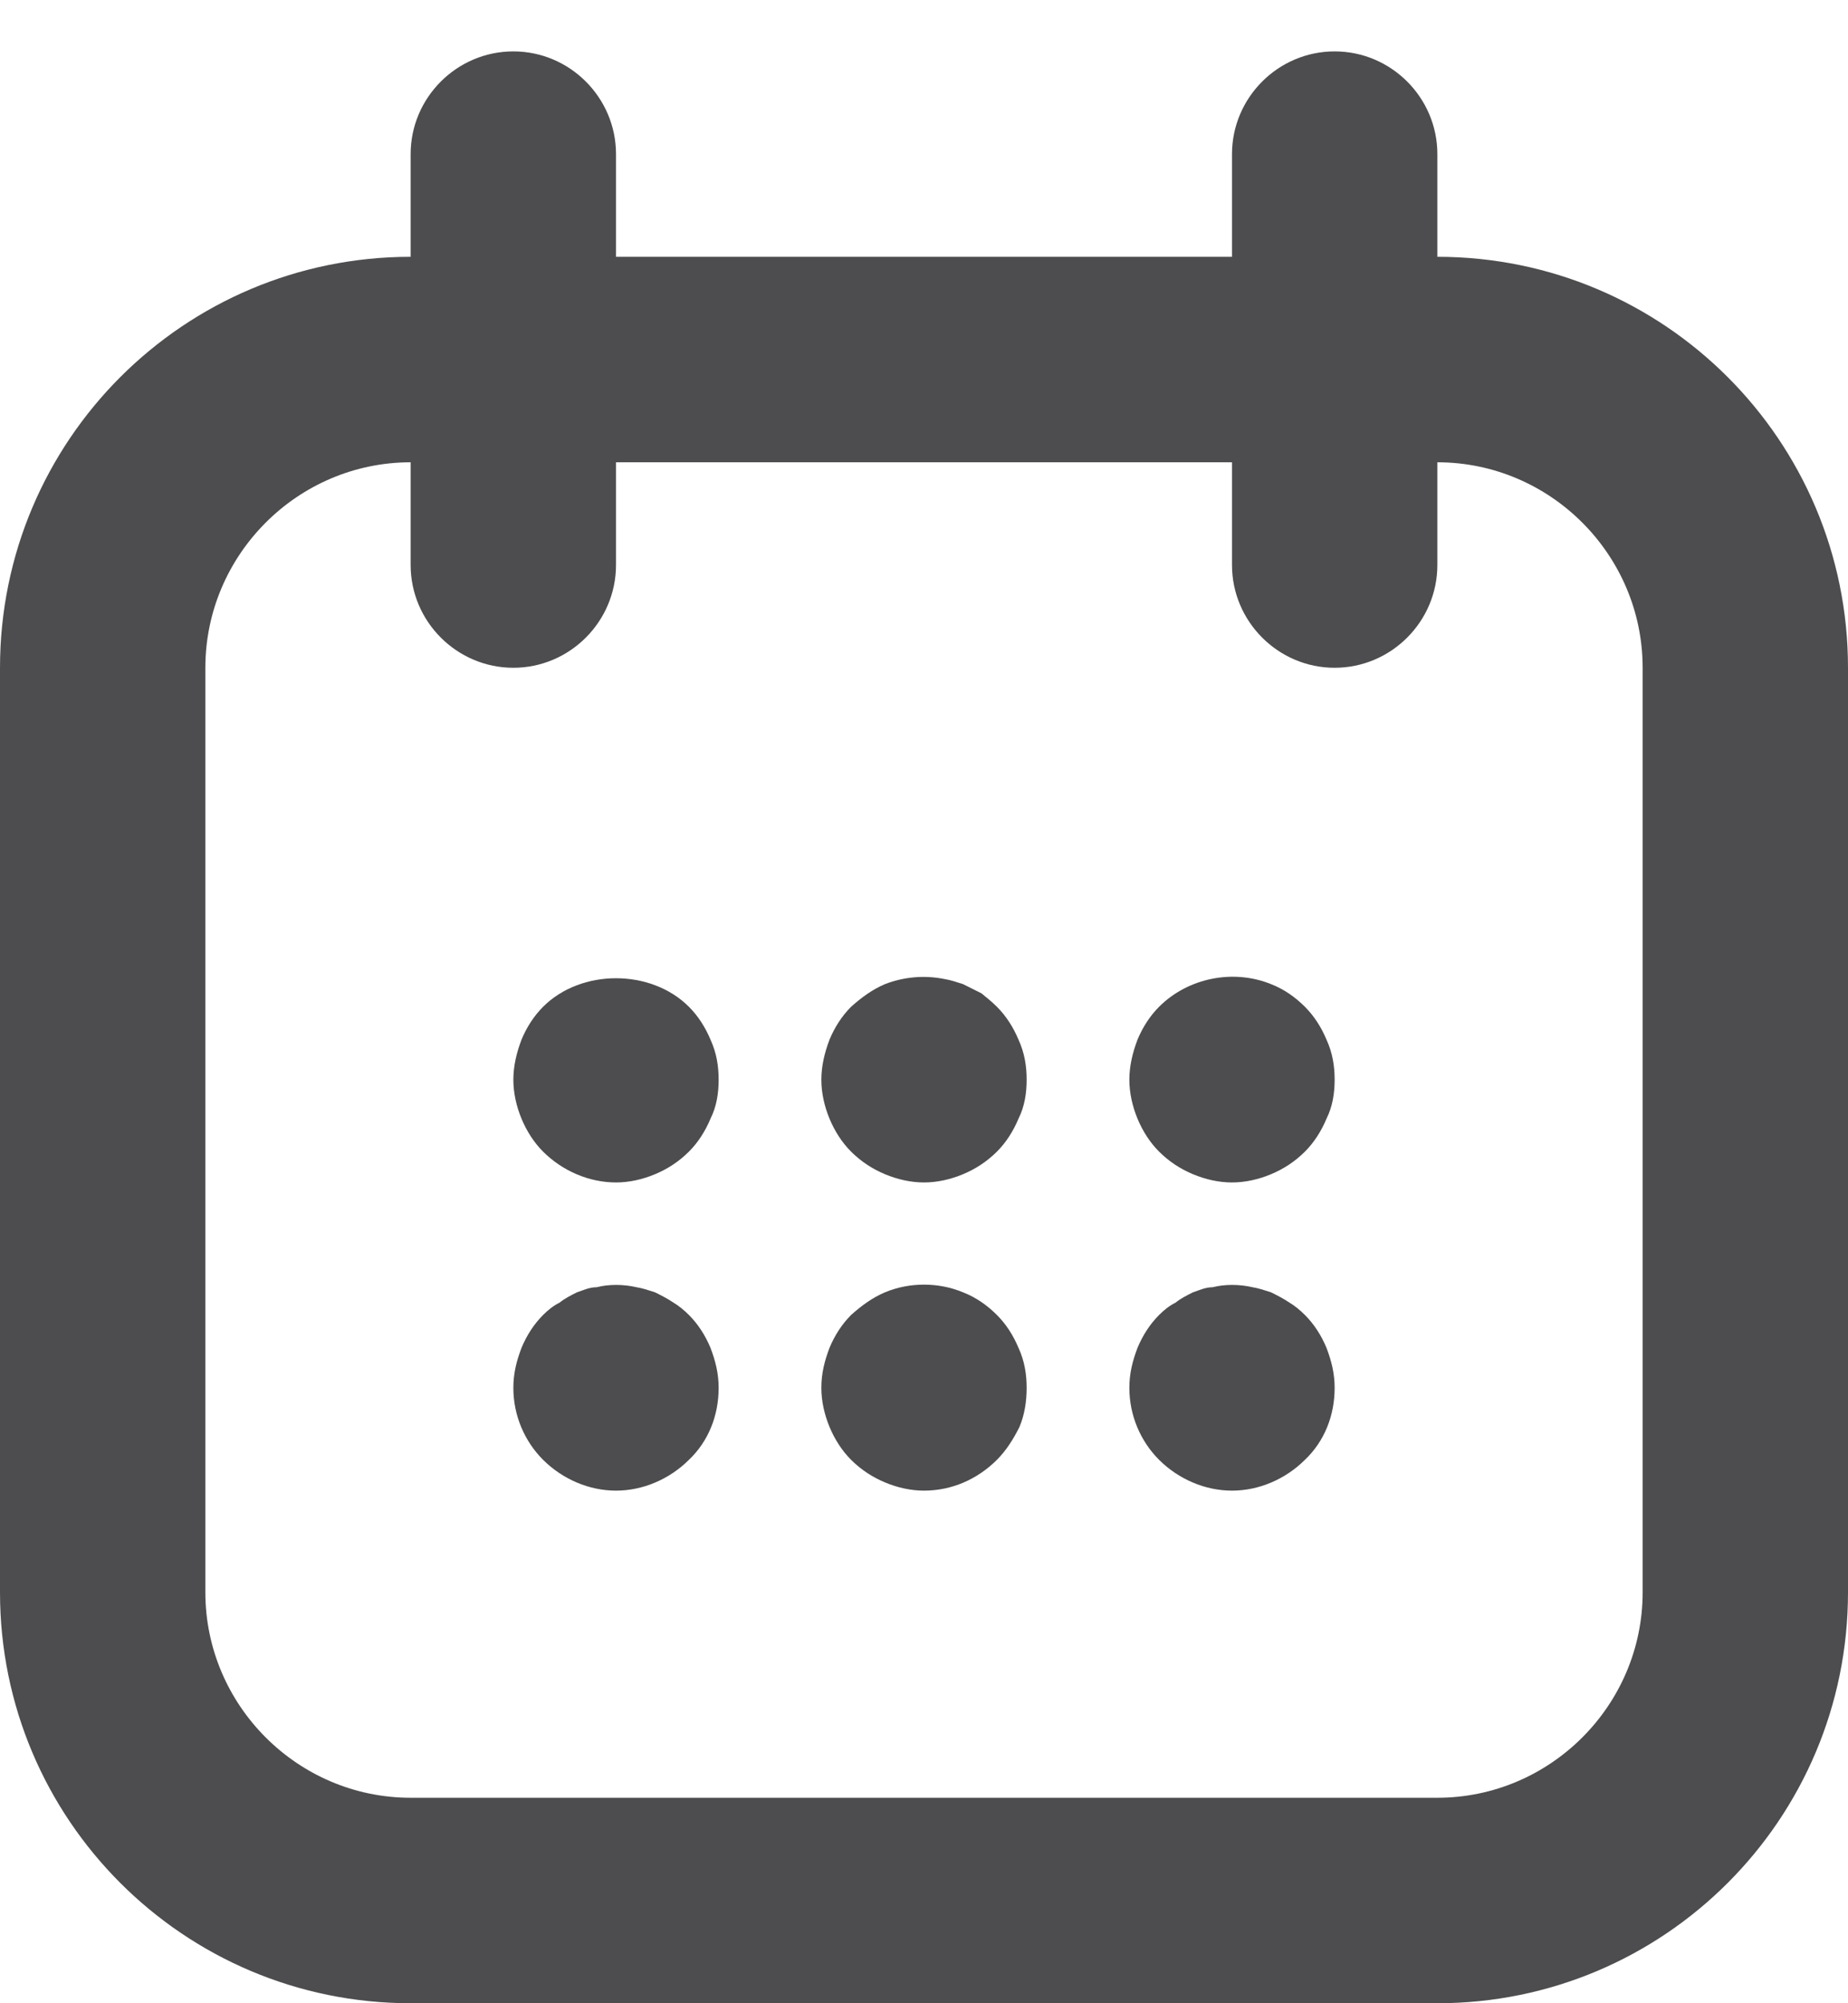 <svg width="24" height="26" viewBox="0 0 24 26" fill="none" xmlns="http://www.w3.org/2000/svg">
<path d="M18.667 3.333V2C18.667 1.267 18.067 0.667 17.333 0.667C16.6 0.667 16 1.267 16 2V3.333H8V2C8 1.267 7.4 0.667 6.667 0.667C5.933 0.667 5.333 1.267 5.333 2V3.333C2.387 3.333 0 5.72 0 8.667V20.667C0 23.613 2.387 26 5.333 26H18.667C21.613 26 24 23.613 24 20.667V8.667C24 5.72 21.613 3.333 18.667 3.333ZM21.333 20.667C21.333 22.133 20.133 23.333 18.667 23.333H5.333C3.867 23.333 2.667 22.133 2.667 20.667V8.667C2.667 7.2 3.867 6 5.333 6V7.333C5.333 8.067 5.933 8.667 6.667 8.667C7.4 8.667 8 8.067 8 7.333V6H16V7.333C16 8.067 16.6 8.667 17.333 8.667C18.067 8.667 18.667 8.067 18.667 7.333V6C20.133 6 21.333 7.2 21.333 8.667V20.667Z" fill="#4D4D4F"/>
<path d="M8.947 13.067C8.453 12.573 7.547 12.573 7.053 13.067C6.933 13.187 6.84 13.333 6.773 13.493C6.707 13.667 6.667 13.84 6.667 14.013C6.667 14.187 6.707 14.36 6.773 14.52C6.84 14.68 6.933 14.827 7.053 14.947C7.307 15.2 7.653 15.347 8 15.347C8.173 15.347 8.347 15.307 8.507 15.24C8.667 15.173 8.813 15.08 8.947 14.947C9.067 14.827 9.16 14.68 9.227 14.52C9.307 14.36 9.333 14.187 9.333 14.013C9.333 13.84 9.307 13.667 9.227 13.493C9.16 13.333 9.067 13.187 8.947 13.067Z" fill="#4D4D4F"/>
<path d="M8.947 17.067C8.88 17 8.813 16.947 8.747 16.907C8.667 16.853 8.587 16.813 8.507 16.773C8.427 16.747 8.347 16.72 8.267 16.707C8.093 16.667 7.907 16.667 7.747 16.707C7.653 16.707 7.573 16.747 7.493 16.773C7.413 16.813 7.333 16.853 7.267 16.907C7.187 16.947 7.12 17 7.053 17.067C6.933 17.187 6.84 17.333 6.773 17.493C6.707 17.667 6.667 17.827 6.667 18.013C6.667 18.373 6.813 18.707 7.053 18.947C7.307 19.2 7.653 19.347 8 19.347C8.347 19.347 8.693 19.2 8.947 18.947C9.2 18.707 9.333 18.373 9.333 18.013C9.333 17.827 9.293 17.667 9.227 17.493C9.16 17.333 9.067 17.187 8.947 17.067Z" fill="#4D4D4F"/>
<path d="M12.947 13.067C12.88 13 12.813 12.947 12.747 12.893C12.667 12.853 12.587 12.813 12.507 12.773C12.427 12.747 12.347 12.72 12.267 12.707C12 12.653 11.733 12.68 11.493 12.773C11.333 12.84 11.187 12.947 11.053 13.067C10.933 13.187 10.84 13.333 10.773 13.493C10.707 13.667 10.667 13.84 10.667 14.013C10.667 14.187 10.707 14.36 10.773 14.52C10.84 14.68 10.933 14.827 11.053 14.947C11.187 15.08 11.333 15.173 11.493 15.24C11.653 15.307 11.827 15.347 12 15.347C12.173 15.347 12.347 15.307 12.507 15.24C12.667 15.173 12.813 15.08 12.947 14.947C13.067 14.827 13.16 14.68 13.227 14.52C13.307 14.36 13.333 14.187 13.333 14.013C13.333 13.84 13.307 13.667 13.227 13.493C13.16 13.333 13.067 13.187 12.947 13.067Z" fill="#4D4D4F"/>
<path d="M12.947 17.067C12.827 16.947 12.68 16.84 12.507 16.773C12.187 16.64 11.813 16.64 11.493 16.773C11.333 16.84 11.187 16.947 11.053 17.067C10.933 17.187 10.84 17.333 10.773 17.493C10.707 17.667 10.667 17.827 10.667 18.013C10.667 18.187 10.707 18.36 10.773 18.52C10.84 18.68 10.933 18.827 11.053 18.947C11.187 19.08 11.333 19.173 11.493 19.24C11.653 19.307 11.827 19.347 12 19.347C12.36 19.347 12.693 19.2 12.947 18.947C13.067 18.827 13.16 18.68 13.24 18.52C13.307 18.36 13.333 18.187 13.333 18.013C13.333 17.84 13.307 17.667 13.227 17.493C13.16 17.333 13.067 17.187 12.947 17.067Z" fill="#4D4D4F"/>
<path d="M16.947 13.067C16.827 12.947 16.68 12.84 16.507 12.773C16.013 12.573 15.427 12.693 15.053 13.067C14.933 13.187 14.84 13.333 14.773 13.493C14.707 13.667 14.667 13.84 14.667 14.013C14.667 14.187 14.707 14.36 14.773 14.52C14.84 14.68 14.933 14.827 15.053 14.947C15.187 15.08 15.333 15.173 15.493 15.24C15.653 15.307 15.827 15.347 16 15.347C16.173 15.347 16.347 15.307 16.507 15.24C16.667 15.173 16.813 15.08 16.947 14.947C17.067 14.827 17.16 14.68 17.227 14.52C17.307 14.36 17.333 14.187 17.333 14.013C17.333 13.84 17.307 13.667 17.227 13.493C17.16 13.333 17.067 13.187 16.947 13.067Z" fill="#4D4D4F"/>
<path d="M16.947 17.067C16.88 17 16.813 16.947 16.747 16.907C16.667 16.853 16.587 16.813 16.507 16.773C16.427 16.747 16.347 16.72 16.267 16.707C16.093 16.667 15.907 16.667 15.747 16.707C15.653 16.707 15.573 16.747 15.493 16.773C15.413 16.813 15.333 16.853 15.267 16.907C15.187 16.947 15.12 17 15.053 17.067C14.933 17.187 14.84 17.333 14.773 17.493C14.707 17.667 14.667 17.827 14.667 18.013C14.667 18.373 14.813 18.707 15.053 18.947C15.307 19.2 15.653 19.347 16 19.347C16.347 19.347 16.693 19.2 16.947 18.947C17.2 18.707 17.333 18.373 17.333 18.013C17.333 17.827 17.293 17.667 17.227 17.493C17.16 17.333 17.067 17.187 16.947 17.067Z" fill="#4D4D4F"/>
</svg>
